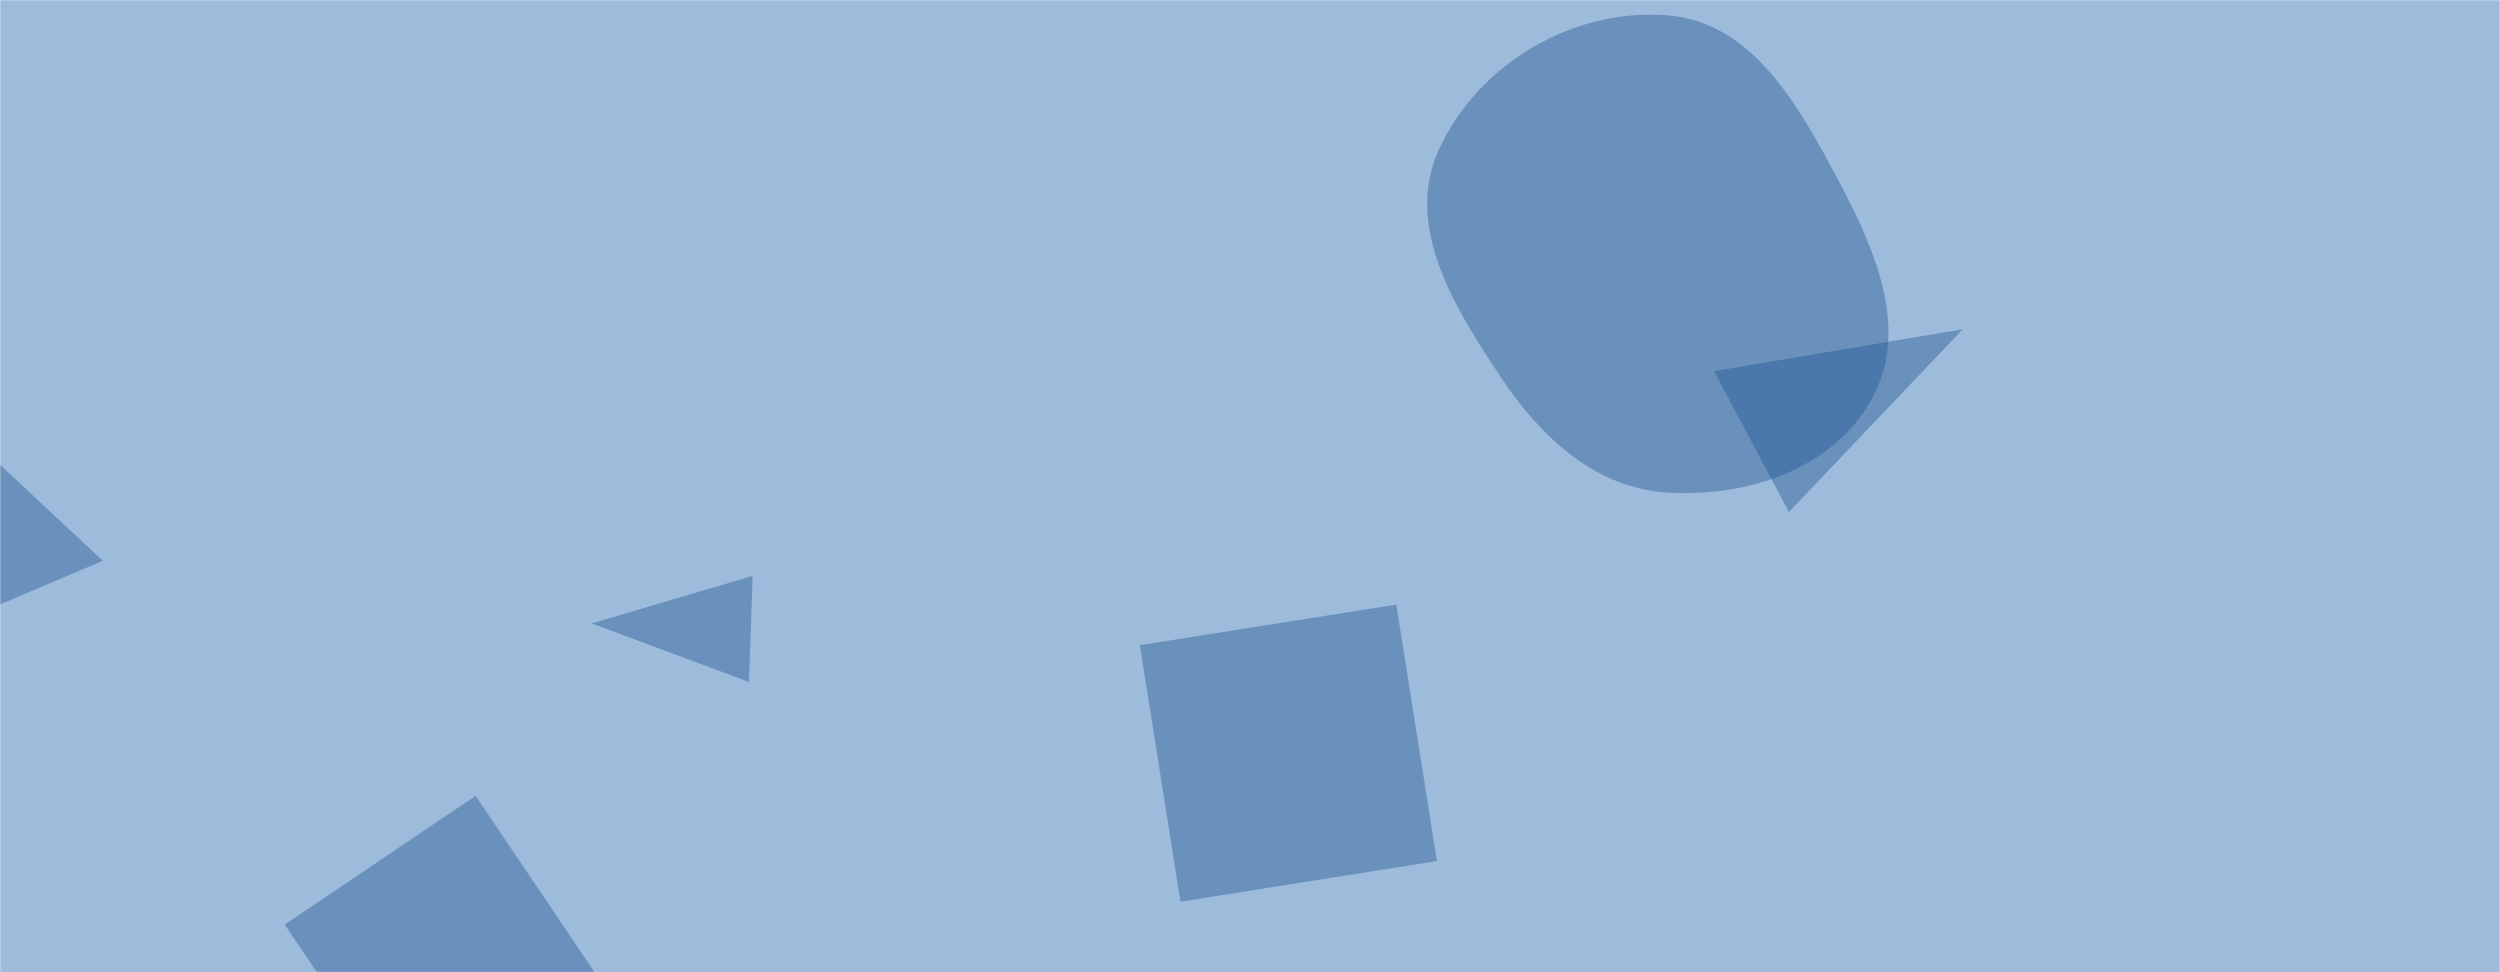 <svg xmlns="http://www.w3.org/2000/svg" version="1.1" xmlns:xlink="http://www.w3.org/1999/xlink" xmlns:svgjs="http://svgjs.com/svgjs" width="1440" height="560" preserveAspectRatio="none" viewBox="0 0 1440 560"><g mask="url(&quot;#SvgjsMask1194&quot;)" fill="none"><rect width="1440" height="560" x="0" y="0" fill="rgba(157, 187, 219, 1)"></rect><path d="M-15.588 253.158L-26.874 359.561 59.225 323.014z" fill="rgba(28, 83, 142, 0.4)" class="triangle-float2"></path><path d="M960.91,283.732C1006.932,286.358,1055.854,270.205,1078.154,229.861C1099.937,190.451,1080.698,144.973,1059.593,105.195C1036.503,61.675,1010.005,12.973,960.91,8.878C906.485,4.338,851.739,36.344,828.895,85.951C808.493,130.256,837.677,177.114,864.756,217.684C887.893,252.348,919.302,281.358,960.91,283.732" fill="rgba(28, 83, 142, 0.4)" class="triangle-float2"></path><path d="M827.676 495.964L804.278 348.237 656.552 371.635 679.949 519.362z" fill="rgba(28, 83, 142, 0.4)" class="triangle-float3"></path><path d="M431.403 392.822L433.536 331.72 340.816 359.07z" fill="rgba(28, 83, 142, 0.4)" class="triangle-float2"></path><path d="M348.118 568.369L273.946 458.405 163.982 532.576 238.154 642.54z" fill="rgba(28, 83, 142, 0.4)" class="triangle-float2"></path><path d="M987.283 213.777L1030.426 294.917 1130.566 189.632z" fill="rgba(28, 83, 142, 0.4)" class="triangle-float2"></path></g><defs><mask id="SvgjsMask1194"><rect width="1440" height="560" fill="#ffffff"></rect></mask><style>
            @keyframes float1 {
                0%{transform: translate(0, 0)}
                50%{transform: translate(-10px, 0)}
                100%{transform: translate(0, 0)}
            }

            .triangle-float1 {
                animation: float1 5s infinite;
            }

            @keyframes float2 {
                0%{transform: translate(0, 0)}
                50%{transform: translate(-5px, -5px)}
                100%{transform: translate(0, 0)}
            }

            .triangle-float2 {
                animation: float2 4s infinite;
            }

            @keyframes float3 {
                0%{transform: translate(0, 0)}
                50%{transform: translate(0, -10px)}
                100%{transform: translate(0, 0)}
            }

            .triangle-float3 {
                animation: float3 6s infinite;
            }
        </style></defs></svg>